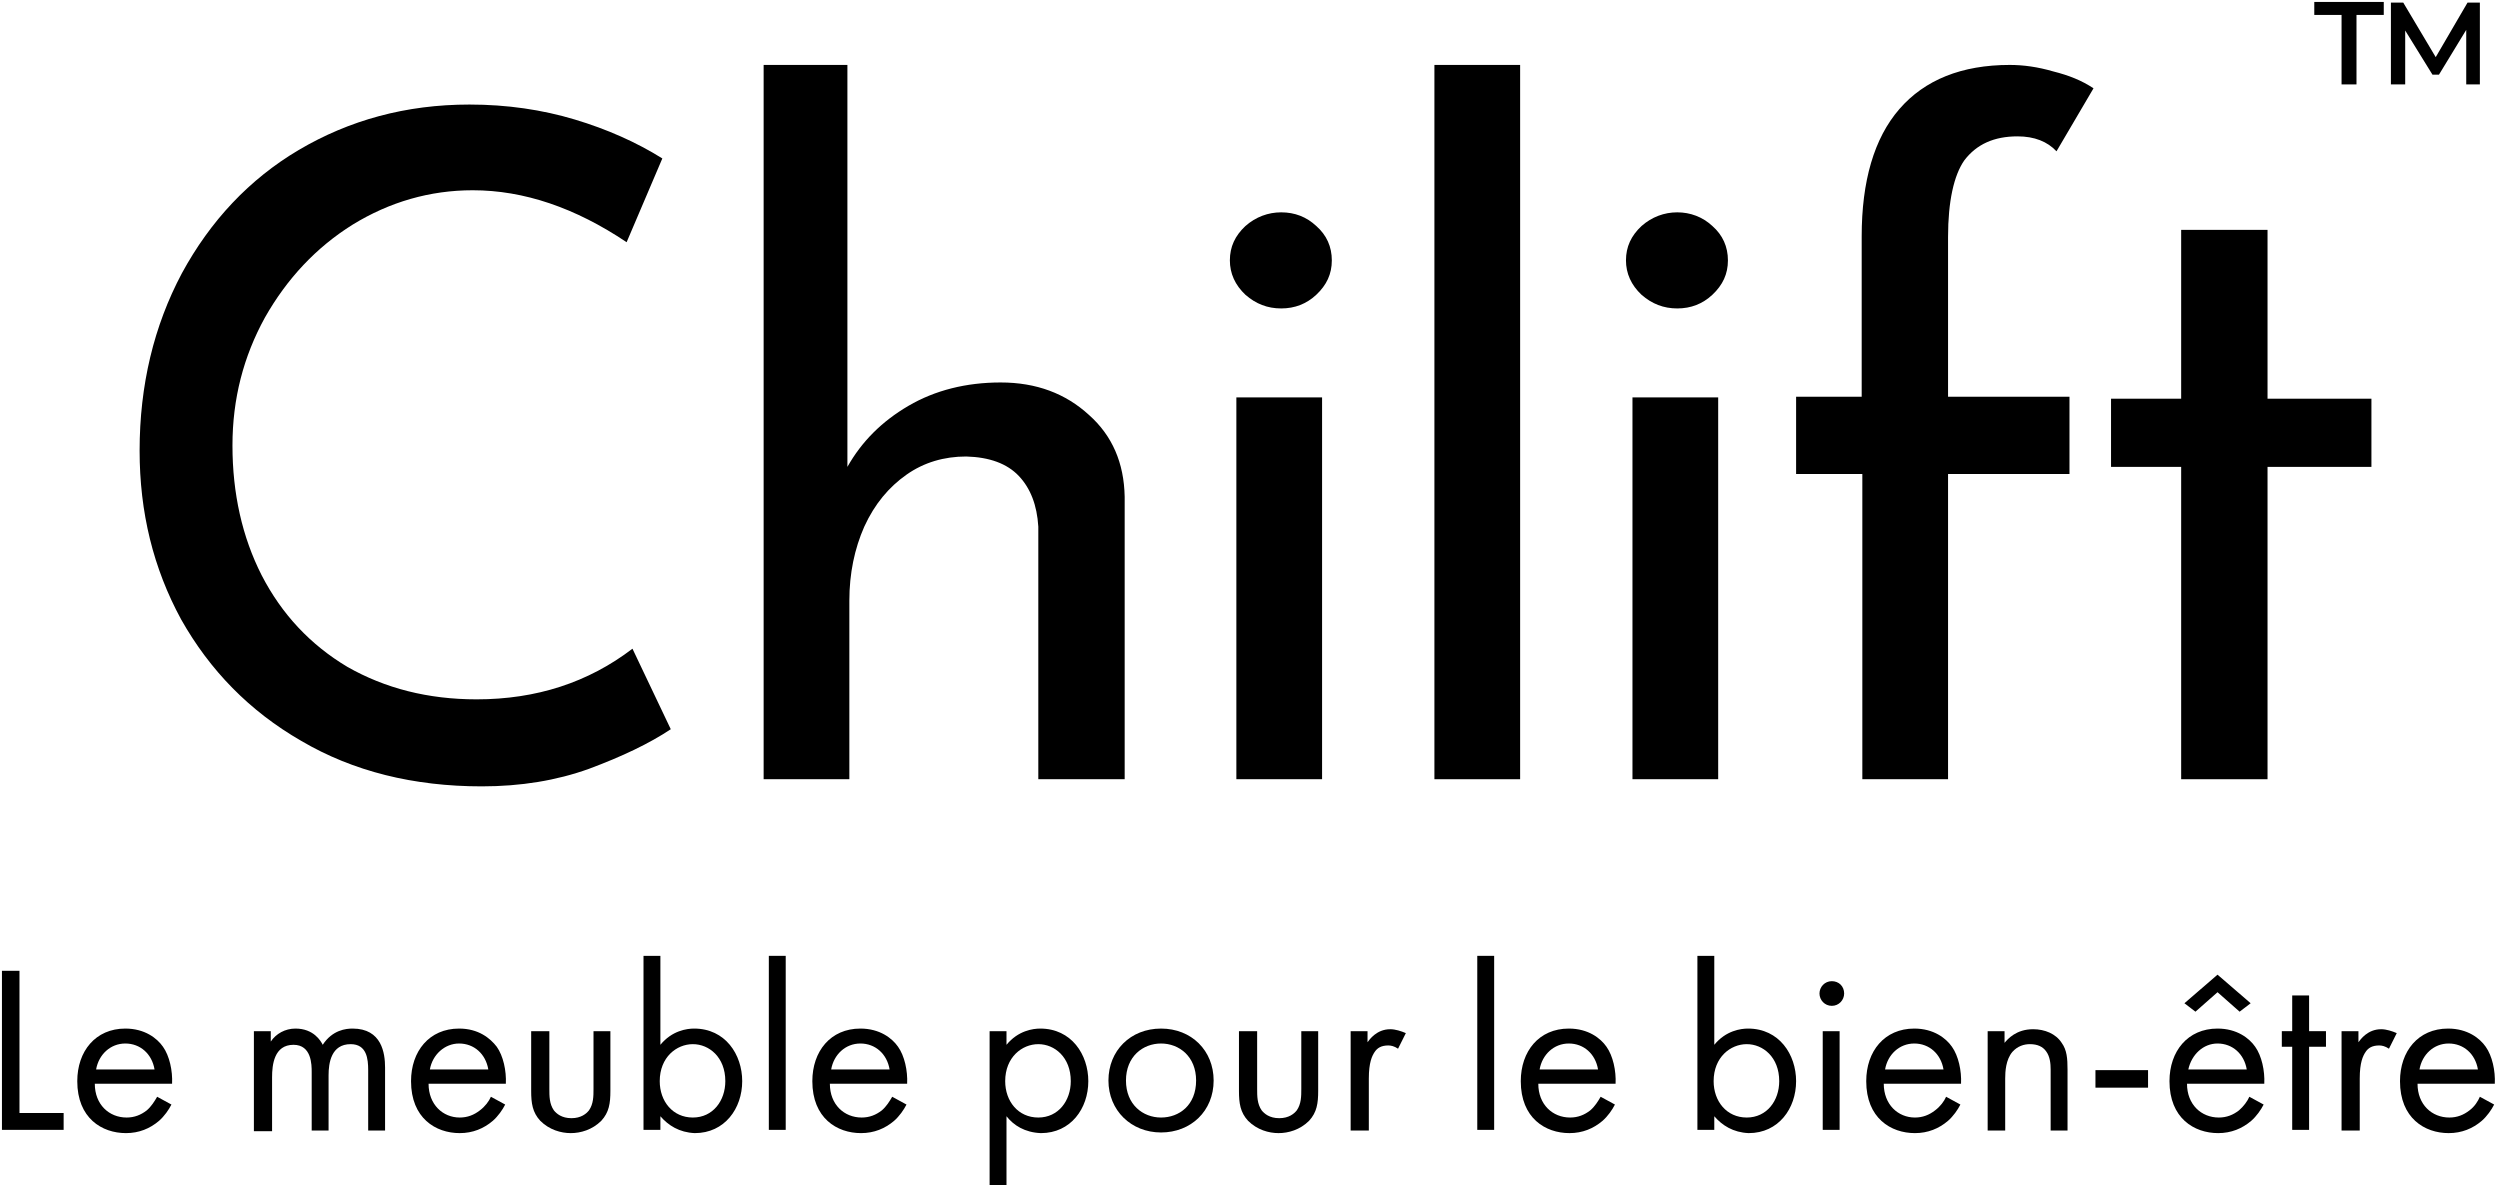 <?xml version="1.0" encoding="utf-8"?>
<!-- Generator: Adobe Illustrator 27.2.0, SVG Export Plug-In . SVG Version: 6.00 Build 0)  -->
<svg version="1.1" id="Layer_1" xmlns="http://www.w3.org/2000/svg" xmlns:xlink="http://www.w3.org/1999/xlink" x="0px" y="0px"
	 viewBox="0 0 385 182.5" style="enable-background:new 0 0 385 182.5;" xml:space="preserve">
<path d="M0.3,149.5h2.7v21.9h6.8v2.6H0.3V149.5z"/>
<path d="M24.2,168.9l2.2,1.2c-0.4,0.8-1.1,1.8-1.9,2.5c-1.4,1.2-3.1,1.9-5.1,1.9c-3.7,0-7.5-2.3-7.5-8c0-4.6,2.8-8.1,7.4-8.1
	c3,0,4.9,1.5,5.8,2.8c1,1.4,1.5,3.7,1.4,5.7H14.6c0,3.2,2.2,5.2,4.9,5.2c1.2,0,2.2-0.4,3.1-1.1C23.3,170.4,23.8,169.6,24.2,168.9z
	 M14.8,164.7h9c-0.4-2.4-2.2-4-4.5-4S15.2,162.4,14.8,164.7z"/>
<path d="M39.1,174v-15.2h2.6v1.6c0.8-1.2,2.2-2,3.8-2c2.8,0,3.9,1.9,4.2,2.5c1.5-2.3,3.6-2.5,4.6-2.5c4.5,0,5,3.8,5,6v9.7h-2.6v-9.3
	c0-1.7-0.2-4-2.7-4c-3,0-3.4,2.9-3.4,4.8v8.5h-2.6v-9c0-1.1,0-4.2-2.8-4.2c-3,0-3.3,3.1-3.3,5v8.3H39.1z"/>
<path d="M75.6,168.9l2.2,1.2c-0.4,0.8-1.1,1.8-1.9,2.5c-1.4,1.2-3.1,1.9-5.1,1.9c-3.7,0-7.5-2.3-7.5-8c0-4.6,2.8-8.1,7.4-8.1
	c3,0,4.8,1.5,5.8,2.8c1,1.4,1.5,3.7,1.4,5.7H66c0,3.2,2.2,5.2,4.8,5.2c1.2,0,2.2-0.4,3.1-1.1C74.7,170.4,75.3,169.6,75.6,168.9z
	 M66.2,164.7h9c-0.4-2.4-2.2-4-4.5-4C68.5,160.7,66.6,162.4,66.2,164.7z"/>
<path d="M84.6,158.8v8.9c0,1.1,0,2.3,0.7,3.3c0.4,0.5,1.2,1.2,2.7,1.2c1.5,0,2.3-0.7,2.7-1.2c0.7-1,0.7-2.2,0.7-3.3v-8.9h2.6v9.2
	c0,1.9-0.2,3.3-1.4,4.6c-1.4,1.4-3.2,1.9-4.7,1.9c-1.5,0-3.3-0.5-4.7-1.9c-1.2-1.3-1.4-2.7-1.4-4.6v-9.2H84.6z"/>
<path d="M101.7,171.9v2.1h-2.6v-26.8h2.6v13.7c1.8-2.2,4.1-2.5,5.2-2.5c4.8,0,7.4,4,7.4,8.1c0,4.2-2.7,8-7.3,8
	C104.6,174.4,102.9,173.3,101.7,171.9z M106.7,172.1c3.1,0,5-2.6,5-5.6c0-3.7-2.5-5.7-5-5.7c-2.5,0-5.1,2-5.1,5.7
	C101.6,169.6,103.6,172.1,106.7,172.1z"/>
<path d="M118.4,147.2h2.6V174h-2.6V147.2z"/>
<path d="M137.4,168.9l2.2,1.2c-0.4,0.8-1.1,1.8-1.9,2.5c-1.4,1.2-3.1,1.9-5.1,1.9c-3.7,0-7.5-2.3-7.5-8c0-4.6,2.8-8.1,7.4-8.1
	c3,0,4.9,1.5,5.8,2.8c1,1.4,1.5,3.7,1.4,5.7h-11.9c0,3.2,2.2,5.2,4.9,5.2c1.2,0,2.2-0.4,3.1-1.1C136.5,170.4,137,169.6,137.4,168.9z
	 M128,164.7h9c-0.4-2.4-2.2-4-4.5-4C130.2,160.7,128.4,162.4,128,164.7z"/>
<path d="M155,171.9v10.6h-2.6v-23.7h2.6v2.1c1.8-2.2,4.1-2.5,5.2-2.5c4.8,0,7.4,4,7.4,8.1c0,4.2-2.7,8-7.3,8
	C157.8,174.4,156.1,173.3,155,171.9z M159.9,172.1c3.1,0,5-2.6,5-5.6c0-3.7-2.5-5.7-5-5.7c-2.5,0-5.1,2-5.1,5.7
	C154.8,169.6,156.8,172.1,159.9,172.1z"/>
<path d="M178.8,174.4c-4.6,0-8.1-3.4-8.1-8c0-4.6,3.4-8,8.1-8c4.7,0,8.1,3.4,8.1,8C186.9,171.1,183.4,174.4,178.8,174.4z
	 M178.8,160.7c-2.8,0-5.4,2-5.4,5.7c0,3.7,2.6,5.7,5.4,5.7c2.8,0,5.4-1.9,5.4-5.7C184.2,162.7,181.6,160.7,178.8,160.7z"/>
<path d="M193.6,158.8v8.9c0,1.1,0,2.3,0.7,3.3c0.4,0.5,1.2,1.2,2.7,1.2c1.5,0,2.3-0.7,2.7-1.2c0.7-1,0.7-2.2,0.7-3.3v-8.9h2.6v9.2
	c0,1.9-0.2,3.3-1.4,4.6c-1.4,1.4-3.2,1.9-4.7,1.9c-1.5,0-3.3-0.5-4.7-1.9c-1.2-1.3-1.4-2.7-1.4-4.6v-9.2H193.6z"/>
<path d="M208,174v-15.2h2.6v1.7c0.3-0.4,1.4-2,3.5-2c0.8,0,1.7,0.3,2.4,0.6l-1.2,2.4c-0.6-0.4-1.1-0.5-1.5-0.5c-1.1,0-1.7,0.4-2.1,1
	c-0.4,0.6-0.9,1.6-0.9,4.1v8H208z"/>
<path d="M227.5,147.2h2.6V174h-2.6V147.2z"/>
<path d="M246.5,168.9l2.2,1.2c-0.4,0.8-1.1,1.8-1.9,2.5c-1.4,1.2-3.1,1.9-5.1,1.9c-3.7,0-7.5-2.3-7.5-8c0-4.6,2.8-8.1,7.4-8.1
	c3,0,4.9,1.5,5.8,2.8c1,1.4,1.5,3.7,1.4,5.7h-11.9c0,3.2,2.2,5.2,4.9,5.2c1.2,0,2.2-0.4,3.1-1.1
	C245.6,170.4,246.1,169.6,246.5,168.9z M237.1,164.7h9c-0.4-2.4-2.2-4-4.5-4C239.3,160.7,237.5,162.4,237.1,164.7z"/>
<path d="M264,171.9v2.1h-2.6v-26.8h2.6v13.7c1.8-2.2,4.1-2.5,5.2-2.5c4.8,0,7.4,4,7.4,8.1c0,4.2-2.7,8-7.3,8
	C266.9,174.4,265.2,173.3,264,171.9z M269,172.1c3.1,0,5-2.6,5-5.6c0-3.7-2.5-5.7-5-5.7c-2.5,0-5.1,2-5.1,5.7
	C263.9,169.6,265.9,172.1,269,172.1z"/>
<path d="M280.7,158.8h2.6V174h-2.6V158.8z M280.2,153c0-1,0.8-1.9,1.9-1.9s1.9,0.8,1.9,1.9c0,1-0.8,1.9-1.9,1.9S280.2,154,280.2,153
	z"/>
<path d="M299.7,168.9l2.2,1.2c-0.4,0.8-1.1,1.8-1.9,2.5c-1.4,1.2-3.1,1.9-5.1,1.9c-3.7,0-7.5-2.3-7.5-8c0-4.6,2.8-8.1,7.4-8.1
	c3,0,4.9,1.5,5.8,2.8c1,1.4,1.5,3.7,1.4,5.7h-11.9c0,3.2,2.2,5.2,4.8,5.2c1.2,0,2.2-0.4,3.1-1.1
	C298.8,170.4,299.4,169.6,299.7,168.9z M290.3,164.7h9c-0.4-2.4-2.2-4-4.5-4S290.7,162.4,290.3,164.7z"/>
<path d="M306.1,174v-15.2h2.6v1.8c0.5-0.6,1.8-2.1,4.4-2.1c1.8,0,3.5,0.7,4.4,2.1c0.8,1.1,0.9,2.4,0.9,4.1v9.4h-2.6v-9.4
	c0-0.9-0.1-2-0.7-2.8c-0.5-0.7-1.3-1.1-2.5-1.1c-0.9,0-1.9,0.3-2.7,1.2c-1,1.2-1.1,3-1.1,4.1v8H306.1z"/>
<path d="M322.7,167.5v-2.7h8.1v2.7H322.7z"/>
<path d="M346.4,168.9l2.2,1.2c-0.4,0.8-1.1,1.8-1.9,2.5c-1.4,1.2-3.1,1.9-5.1,1.9c-3.7,0-7.5-2.3-7.5-8c0-4.6,2.8-8.1,7.4-8.1
	c3,0,4.9,1.5,5.8,2.8c1,1.4,1.5,3.7,1.4,5.7h-11.9c0,3.2,2.2,5.2,4.9,5.2c1.2,0,2.2-0.4,3.1-1.1
	C345.5,170.4,346.1,169.6,346.4,168.9z M337,164.7h9c-0.4-2.4-2.2-4-4.5-4C339.3,160.7,337.5,162.4,337,164.7z M341.5,152.8l-3.4,3
	l-1.7-1.3l5.1-4.4l5.1,4.4l-1.7,1.3L341.5,152.8z"/>
<path d="M358.2,161.2h-2.6V174h-2.6v-12.8h-1.6v-2.4h1.6v-5.5h2.6v5.5h2.6V161.2z"/>
<path d="M360.6,174v-15.2h2.6v1.7c0.3-0.4,1.4-2,3.5-2c0.8,0,1.7,0.3,2.4,0.6l-1.2,2.4c-0.6-0.4-1.1-0.5-1.5-0.5
	c-1.1,0-1.7,0.4-2.1,1c-0.4,0.6-0.9,1.6-0.9,4.1v8H360.6z"/>
<path d="M381.9,168.9l2.2,1.2c-0.4,0.8-1.1,1.8-1.9,2.5c-1.4,1.2-3.1,1.9-5.1,1.9c-3.7,0-7.5-2.3-7.5-8c0-4.6,2.8-8.1,7.4-8.1
	c3,0,4.9,1.5,5.8,2.8c1,1.4,1.5,3.7,1.4,5.7h-11.9c0,3.2,2.2,5.2,4.9,5.2c1.2,0,2.2-0.4,3.1-1.1
	C381.1,170.4,381.6,169.6,381.9,168.9z M372.6,164.7h9c-0.4-2.4-2.2-4-4.5-4C374.8,160.7,373,162.4,372.6,164.7z"/>
<path d="M103.3,112.3c-3.3,2.2-7.5,4.2-12.6,6.1c-5,1.8-10.5,2.7-16.5,2.7c-10.5,0-19.8-2.3-27.8-7c-8-4.6-14.1-10.9-18.5-18.7
	c-4.3-7.9-6.4-16.5-6.4-26c0-10.1,2.2-19.2,6.5-27.3c4.4-8.1,10.4-14.5,18-19c7.8-4.6,16.5-7,26.3-7c5.8,0,11.2,0.8,16.2,2.3
	c5,1.5,9.5,3.5,13.5,6l-5.5,12.9c-7.9-5.3-15.8-8-23.7-8c-6.6,0-12.8,1.8-18.5,5.3c-5.6,3.5-10.1,8.3-13.5,14.3
	c-3.3,6-5,12.5-5,19.7c0,7.4,1.5,14.1,4.5,20c3.1,6,7.5,10.7,13.2,14.1c5.8,3.3,12.4,5,19.9,5c9.2,0,17.2-2.6,24-7.8L103.3,112.3z"
	/>
<path d="M154.1,58.9c5.5,0,10,1.7,13.6,5c3.6,3.2,5.4,7.4,5.5,12.6V120h-13.3V81.1c-0.2-3.3-1.2-5.9-3-7.8c-1.8-1.9-4.5-2.9-8.1-3
	c-3.4,0-6.5,0.9-9.2,2.8c-2.7,1.9-4.9,4.5-6.5,8c-1.5,3.4-2.3,7.2-2.3,11.4V120h-13.2V10h12.9v61.9c2.2-3.9,5.3-7,9.4-9.4
	C144,60.1,148.8,58.9,154.1,58.9z"/>
<path d="M203.6,61.2V120h-13.2V61.2H203.6z M189.4,40.1c0-2.1,0.8-3.8,2.4-5.3c1.6-1.4,3.5-2.1,5.5-2.1c2.1,0,3.9,0.7,5.4,2.1
	c1.6,1.4,2.4,3.2,2.4,5.3c0,2.1-0.8,3.8-2.4,5.3c-1.5,1.4-3.3,2.1-5.4,2.1c-2.1,0-3.9-0.7-5.5-2.1C190.2,43.9,189.4,42.1,189.4,40.1
	z"/>
<path d="M234.1,10v110h-13.2V10H234.1z"/>
<path d="M264.6,61.2V120h-13.2V61.2H264.6z M250.4,40.1c0-2.1,0.8-3.8,2.4-5.3c1.6-1.4,3.5-2.1,5.5-2.1s3.9,0.7,5.4,2.1
	c1.6,1.4,2.4,3.2,2.4,5.3c0,2.1-0.8,3.8-2.4,5.3c-1.5,1.4-3.3,2.1-5.4,2.1s-3.9-0.7-5.5-2.1C251.2,43.9,250.4,42.1,250.4,40.1z"/>
<path d="M286.7,73h-10.1V61.1h10.1V36.4c0-8.5,1.9-15.1,5.8-19.6c3.9-4.5,9.6-6.8,17-6.8c2.1,0,4.3,0.3,6.7,1
	c2.4,0.6,4.4,1.4,6.2,2.6l-5.7,9.7c-1.4-1.5-3.4-2.3-6-2.3c-3.6,0-6.3,1.2-8.2,3.7C300.9,27,300,31,300,36.5v24.6h18.7V73H300v47
	h-13.2V73z"/>
<path d="M349.2,35.4v26h16v10.5h-16V120h-13.3V71.9h-10.8V61.4h10.8v-26H349.2z"/>
<path d="M360.6,2.3h-4.2v-2h10.7v2h-4.2V13h-2.3V2.3z"/>
<path d="M379.8,13l0-8.4l-4.2,6.9h-1l-4.2-6.8V13h-2.2V0.4h1.9l5,8.4l4.9-8.4h1.9l0,12.6H379.8z"/>
</svg>
